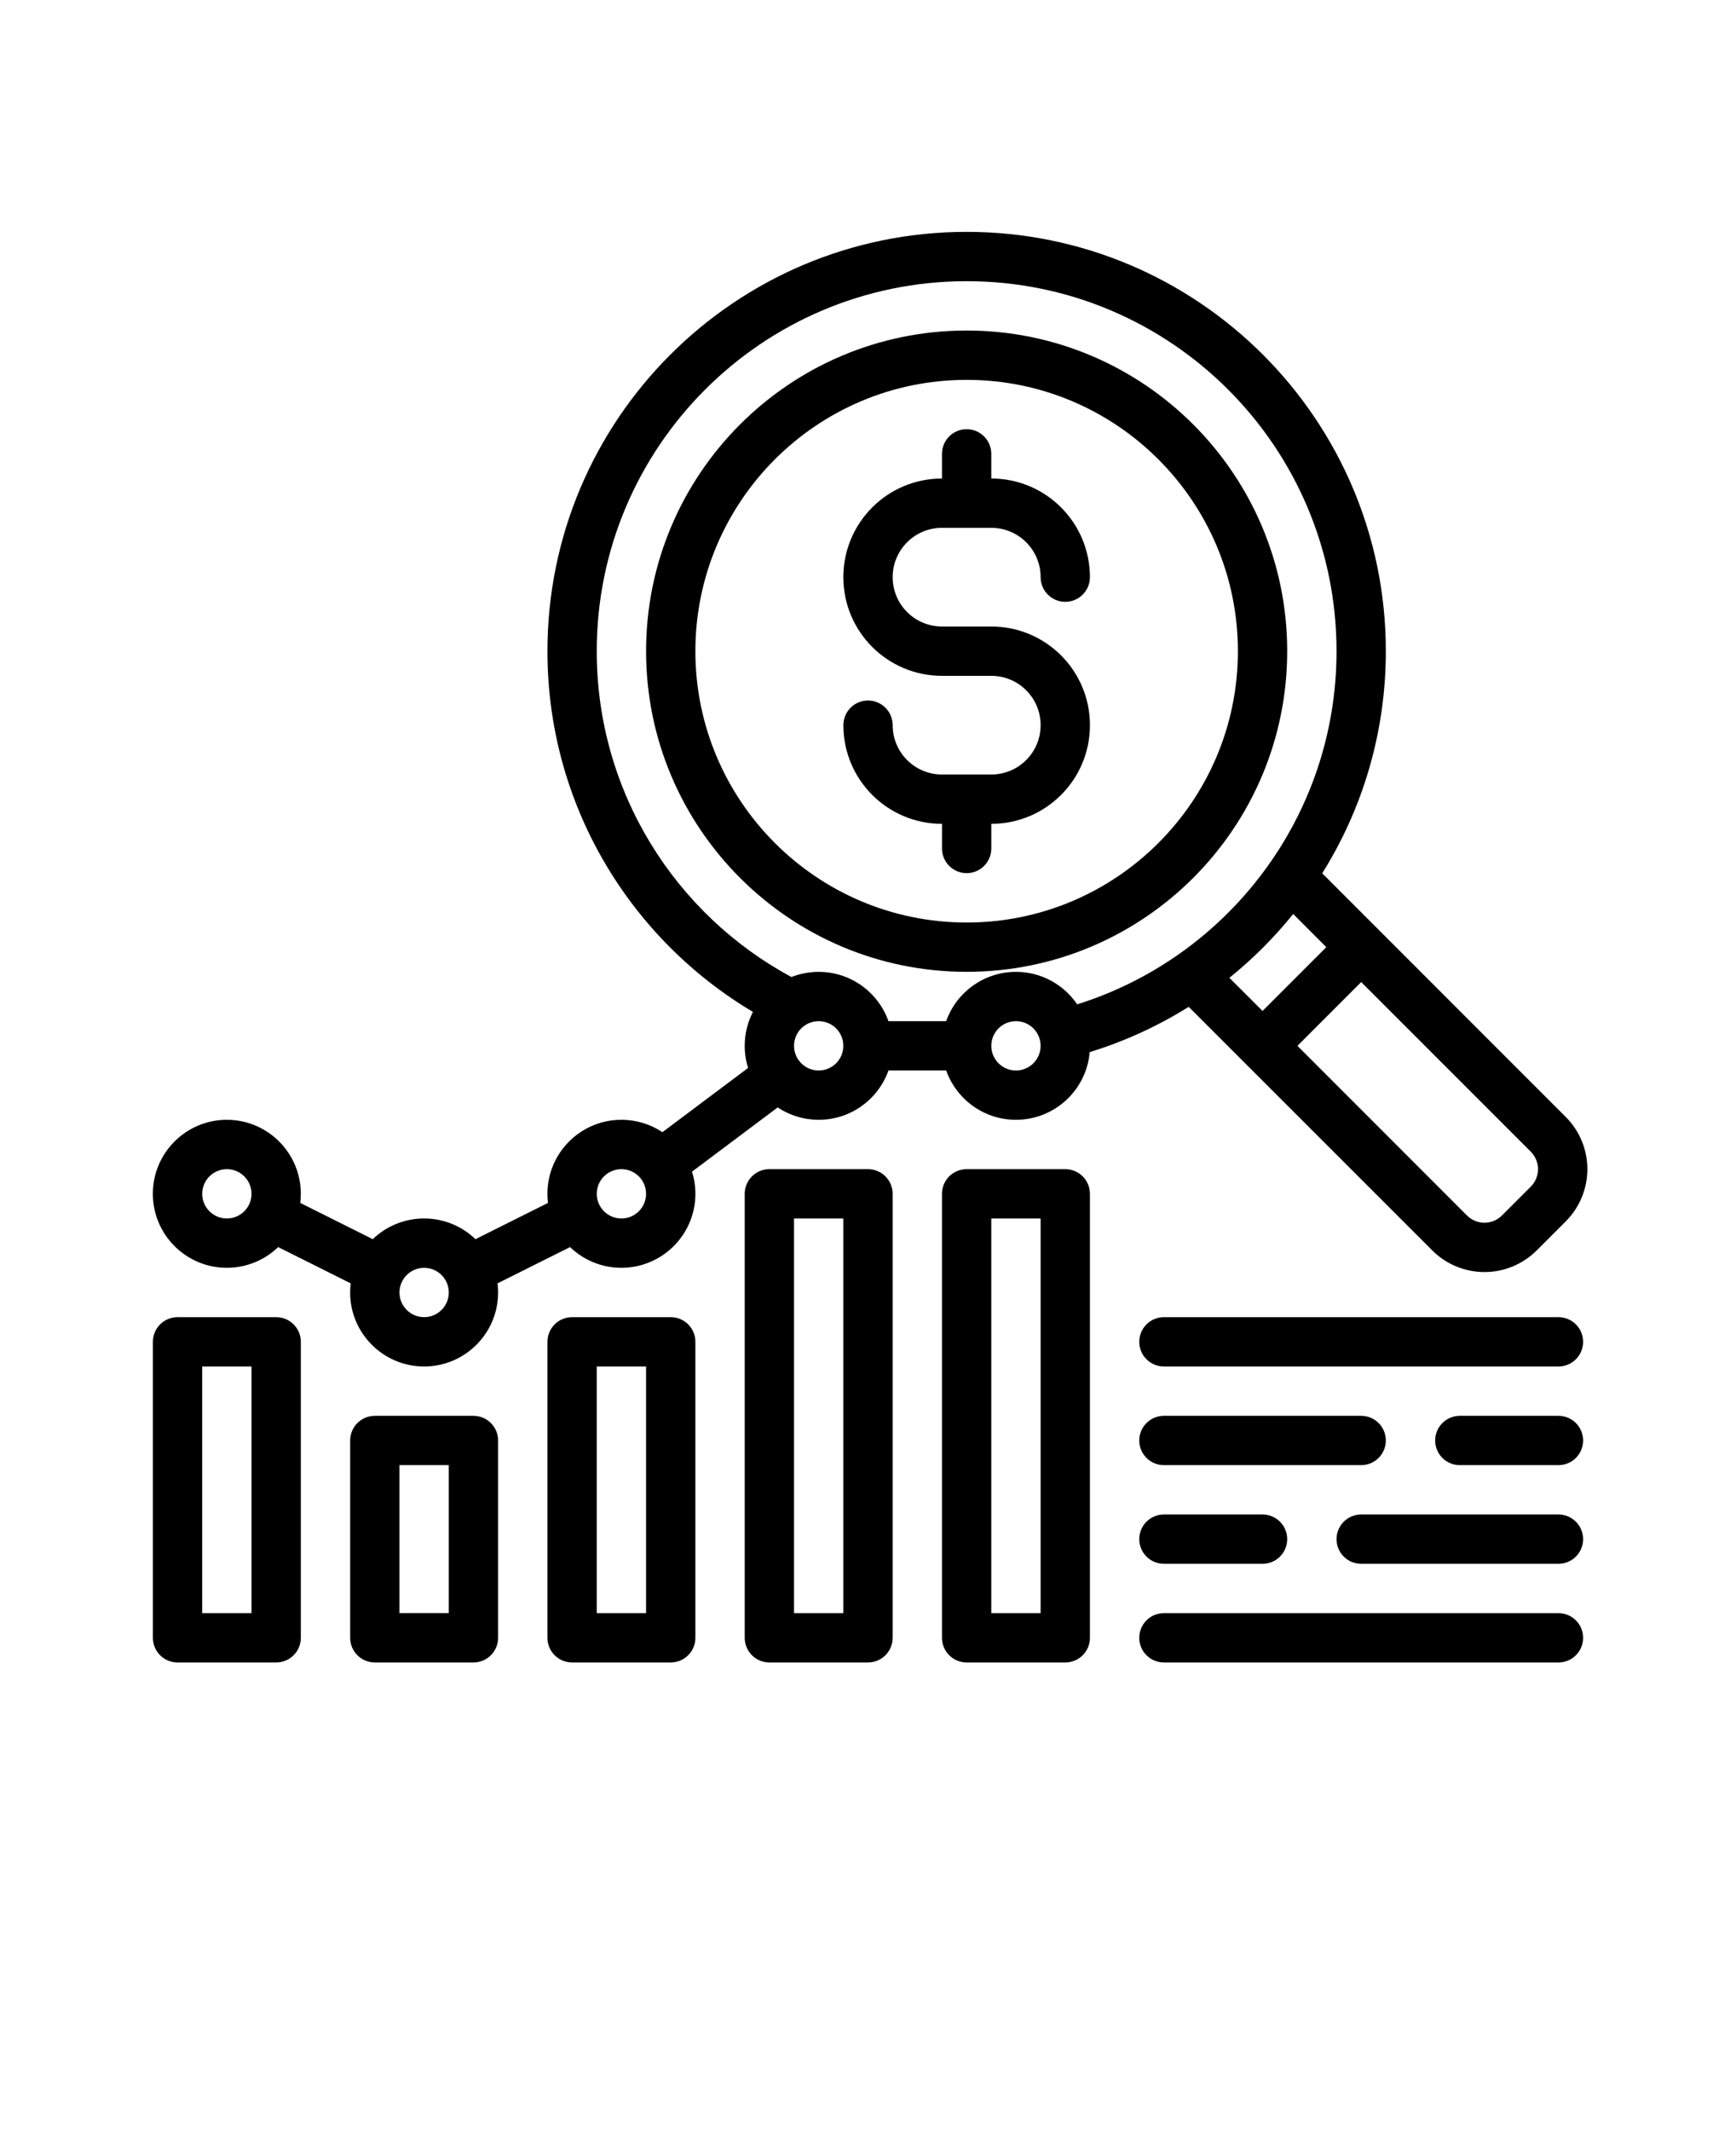 <svg xmlns="http://www.w3.org/2000/svg" version="1.1" viewBox="-5.0 -10.0 110.0 135.0">
 <path d="m54.688 20.312c-3.453 0-6.25 2.797-6.25 6.25s2.797 6.25 6.25 6.25h3.125c1.727 0 3.125 1.398 3.125 3.125s-1.398 3.125-3.125 3.125h-3.125c-1.727 0-3.125-1.398-3.125-3.125 0-0.863-0.699-1.562-1.562-1.562s-1.562 0.699-1.562 1.562c0 3.453 2.797 6.25 6.25 6.25v1.562c0 0.863 0.699 1.562 1.562 1.562s1.562-0.699 1.562-1.562v-1.562c3.453 0 6.25-2.797 6.25-6.25s-2.797-6.25-6.25-6.25h-3.125c-1.727 0-3.125-1.398-3.125-3.125s1.398-3.125 3.125-3.125h3.125c1.727 0 3.125 1.398 3.125 3.125 0 0.863 0.699 1.562 1.562 1.562s1.562-0.699 1.562-1.562c0-3.453-2.797-6.25-6.25-6.25v-1.562c0-0.863-0.699-1.562-1.562-1.562s-1.562 0.699-1.562 1.562z" fill-rule="evenodd"/>
 <path d="m56.25 10.938c-11.211 0-20.312 9.102-20.312 20.312s9.102 20.312 20.312 20.312 20.312-9.102 20.312-20.312-9.102-20.312-20.312-20.312zm0 3.125c9.484 0 17.188 7.703 17.188 17.188s-7.703 17.188-17.188 17.188-17.188-7.703-17.188-17.188 7.703-17.188 17.188-17.188z" fill-rule="evenodd"/>
 <path d="m14.062 75c0-0.863-0.699-1.562-1.562-1.562h-6.25c-0.863 0-1.562 0.699-1.562 1.562v18.75c0 0.863 0.699 1.562 1.562 1.562h6.25c0.863 0 1.562-0.699 1.562-1.562zm-3.125 1.562v15.625h-3.125v-15.625z" fill-rule="evenodd"/>
 <path d="m26.562 81.25c0-0.863-0.699-1.562-1.562-1.562h-6.25c-0.863 0-1.562 0.699-1.562 1.562v12.5c0 0.863 0.699 1.562 1.562 1.562h6.25c0.863 0 1.562-0.699 1.562-1.562zm-3.125 1.562v9.375h-3.125v-9.375z" fill-rule="evenodd"/>
 <path d="m39.062 75c0-0.863-0.699-1.562-1.562-1.562h-6.25c-0.863 0-1.562 0.699-1.562 1.562v18.75c0 0.863 0.699 1.562 1.562 1.562h6.25c0.863 0 1.562-0.699 1.562-1.562zm-3.125 1.562v15.625h-3.125v-15.625z" fill-rule="evenodd"/>
 <path d="m51.562 65.625c0-0.863-0.699-1.562-1.562-1.562h-6.25c-0.863 0-1.562 0.699-1.562 1.562v28.125c0 0.863 0.699 1.562 1.562 1.562h6.25c0.863 0 1.562-0.699 1.562-1.562zm-3.125 1.562v25h-3.125v-25z" fill-rule="evenodd"/>
 <path d="m64.062 65.625c0-0.863-0.699-1.562-1.562-1.562h-6.25c-0.863 0-1.562 0.699-1.562 1.562v28.125c0 0.863 0.699 1.562 1.562 1.562h6.25c0.863 0 1.562-0.699 1.562-1.562zm-3.125 1.562v25h-3.125v-25z" fill-rule="evenodd"/>
 <path d="m68.75 95.312h25c0.863 0 1.562-0.699 1.562-1.562s-0.699-1.562-1.562-1.562h-25c-0.863 0-1.562 0.699-1.562 1.562s0.699 1.562 1.562 1.562z" fill-rule="evenodd"/>
 <path d="m68.75 89.062h6.25c0.863 0 1.562-0.699 1.562-1.562s-0.699-1.562-1.562-1.562h-6.25c-0.863 0-1.562 0.699-1.562 1.562s0.699 1.562 1.562 1.562z" fill-rule="evenodd"/>
 <path d="m81.25 89.062h12.5c0.863 0 1.562-0.699 1.562-1.562s-0.699-1.562-1.562-1.562h-12.5c-0.863 0-1.562 0.699-1.562 1.562s0.699 1.562 1.562 1.562z" fill-rule="evenodd"/>
 <path d="m93.75 79.688h-6.25c-0.863 0-1.562 0.699-1.562 1.562s0.699 1.562 1.562 1.562h6.25c0.863 0 1.562-0.699 1.562-1.562s-0.699-1.562-1.562-1.562z" fill-rule="evenodd"/>
 <path d="m81.25 79.688h-12.5c-0.863 0-1.562 0.699-1.562 1.562s0.699 1.562 1.562 1.562h12.5c0.863 0 1.562-0.699 1.562-1.562s-0.699-1.562-1.562-1.562z" fill-rule="evenodd"/>
 <path d="m68.75 76.562h25c0.863 0 1.562-0.699 1.562-1.562s-0.699-1.562-1.562-1.562h-25c-0.863 0-1.562 0.699-1.562 1.562s0.699 1.562 1.562 1.562z" fill-rule="evenodd"/>
 <path d="m42.711 54.102c-7.797-4.633-13.023-13.137-13.023-22.852 0-14.66 11.902-26.562 26.562-26.562s26.562 11.902 26.562 26.562c0 5.164-1.477 9.992-4.031 14.07l15.426 15.43c0.879 0.875 1.375 2.07 1.375 3.312s-0.496 2.438-1.375 3.312c-0.594 0.598-1.234 1.238-1.832 1.832-0.875 0.879-2.07 1.375-3.312 1.375s-2.438-0.496-3.312-1.375l-15.43-15.426c-1.938 1.211-4.043 2.184-6.273 2.867-0.203 2.398-2.219 4.289-4.672 4.289-2.039 0-3.777-1.305-4.422-3.125h-3.656c-0.645 1.82-2.383 3.125-4.422 3.125-0.961 0-1.855-0.289-2.598-0.785l-5.43 4.07c0.141 0.441 0.215 0.914 0.215 1.402 0 2.586-2.102 4.688-4.688 4.688-1.262 0-2.41-0.5-3.254-1.312l-4.594 2.297c0.023 0.188 0.035 0.383 0.035 0.578 0 2.586-2.102 4.688-4.688 4.688s-4.688-2.102-4.688-4.688c0-0.195 0.012-0.391 0.035-0.578l-4.594-2.297c-0.844 0.812-1.992 1.312-3.254 1.312-2.586 0-4.688-2.102-4.688-4.688s2.102-4.688 4.688-4.688 4.688 2.102 4.688 4.688c0 0.195-0.012 0.391-0.035 0.578l4.594 2.297c0.844-0.812 1.992-1.312 3.254-1.312s2.41 0.5 3.254 1.312l4.594-2.297c-0.023-0.188-0.035-0.383-0.035-0.578 0-2.586 2.102-4.688 4.688-4.688 0.961 0 1.855 0.289 2.598 0.785l5.43-4.07c-0.141-0.441-0.215-0.914-0.215-1.402 0-0.773 0.188-1.504 0.523-2.148zm-20.836 16.211c0.863 0 1.562 0.699 1.562 1.562s-0.699 1.562-1.562 1.562-1.562-0.699-1.562-1.562 0.699-1.562 1.562-1.562zm59.375-18.102-4.039 4.039 10.746 10.75c0.293 0.289 0.691 0.457 1.105 0.457s0.812-0.168 1.105-0.457l1.832-1.832c0.289-0.293 0.457-0.691 0.457-1.105s-0.168-0.812-0.457-1.105zm-71.875 11.852c0.863 0 1.562 0.699 1.562 1.562s-0.699 1.562-1.562 1.562-1.562-0.699-1.562-1.562 0.699-1.562 1.562-1.562zm25 0c0.863 0 1.562 0.699 1.562 1.562s-0.699 1.562-1.562 1.562-1.562-0.699-1.562-1.562 0.699-1.562 1.562-1.562zm12.5-9.375c0.863 0 1.562 0.699 1.562 1.562s-0.699 1.562-1.562 1.562-1.562-0.699-1.562-1.562 0.699-1.562 1.562-1.562zm12.5 0c0.863 0 1.562 0.699 1.562 1.562s-0.699 1.562-1.562 1.562-1.562-0.699-1.562-1.562 0.699-1.562 1.562-1.562zm3.879-1.066c9.52-2.981 16.434-11.875 16.434-22.371 0-12.938-10.5-23.438-23.438-23.438s-23.438 10.5-23.438 23.438c0 8.922 4.992 16.684 12.336 20.641 0.531-0.211 1.117-0.328 1.727-0.328 2.039 0 3.777 1.305 4.422 3.125h3.656c0.645-1.82 2.383-3.125 4.422-3.125 1.613 0 3.039 0.816 3.879 2.059zm13.688-5.723c-1.199 1.488-2.555 2.844-4.043 4.043l2.102 2.098 4.039-4.039z" fill-rule="evenodd"/>
</svg>